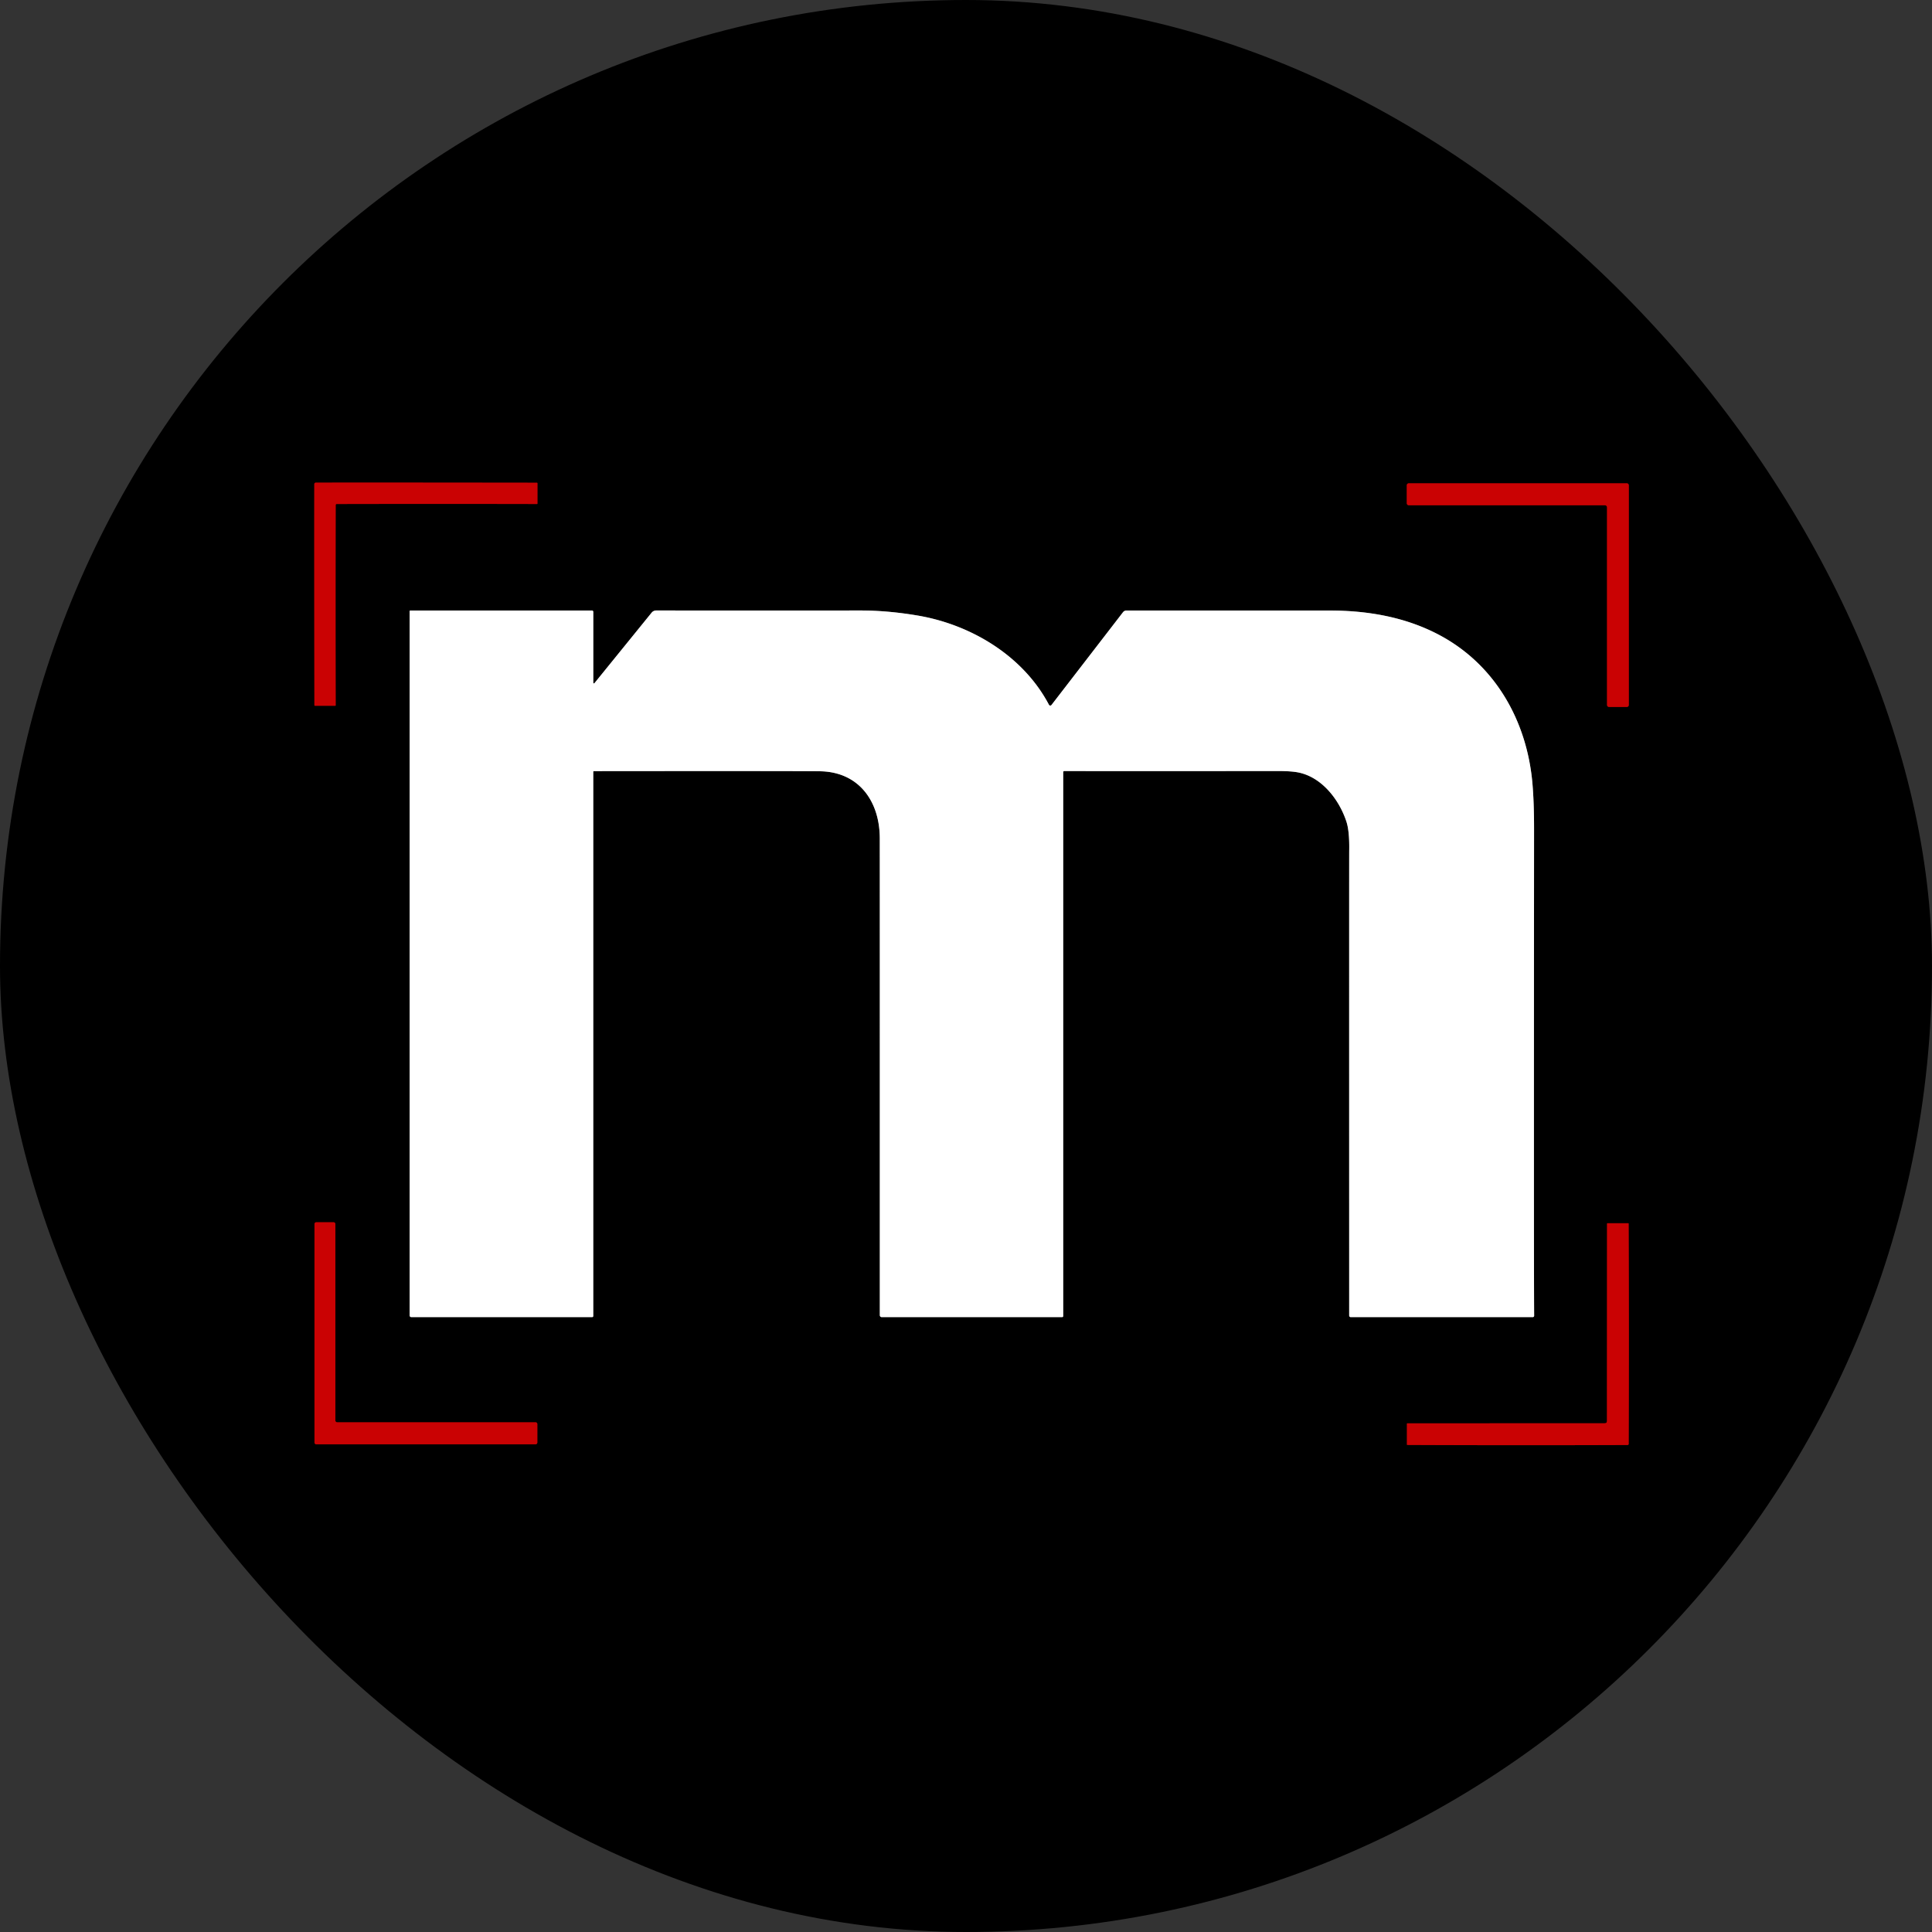 <svg xmlns="http://www.w3.org/2000/svg" version="1.1" xmlns:xlink="http://www.w3.org/1999/xlink" xmlns:svgjs="http://svgjs.dev/svgjs" width="1000" height="1000"><rect width="100%" height="100%" fill="#333333" stroke="none"/><g clip-path="url(#SvgjsClipPath1060)"><rect width="1000" height="1000" fill="#000000"></rect><g transform="matrix(1.149,0,0,1.149,150,243.103)"><svg xmlns="http://www.w3.org/2000/svg" version="1.1" xmlns:xlink="http://www.w3.org/1999/xlink" xmlns:svgjs="http://svgjs.dev/svgjs" width="609" height="447"><svg xmlns="http://www.w3.org/2000/svg" version="1.1" viewBox="0.00 0.00 609.00 447.00">
<g stroke-width="2.00" fill="none" stroke-linecap="butt">
<path stroke="#650102" vector-effect="non-scaling-stroke" d="
  M 11.24 6.04
  C 11.22 6.06 11.04 6.30 11.04 6.37
  Q 10.99 33.43 11.08 106.13
  A 0.23 0.23 0.0 0 0 11.31 106.36
  L 20.48 106.36
  A 0.19 0.19 0.0 0 0 20.67 106.17
  Q 20.57 62.69 20.67 15.91
  Q 20.67 15.80 20.70 15.75
  Q 20.75 15.67 20.81 15.61
  Q 20.87 15.54 20.95 15.50
  Q 21.00 15.47 21.11 15.47
  Q 67.89 15.37 111.37 15.47
  A 0.19 0.19 0.0 0 0 111.56 15.28
  L 111.56 6.11
  A 0.23 0.23 0.0 0 0 111.33 5.88
  Q 38.63 5.79 11.57 5.84
  C 11.50 5.84 11.26 6.02 11.24 6.04"></path>
<path stroke="#650102" vector-effect="non-scaling-stroke" d="
  M 592.45 16.04
  A 0.93 0.93 0.0 0 1 593.38 16.97
  L 593.38 105.97
  A 0.93 0.93 0.0 0 0 594.31 106.90
  L 602.27 106.90
  A 0.93 0.93 0.0 0 0 603.20 105.97
  L 603.20 7.06
  A 0.93 0.93 0.0 0 0 602.27 6.13
  L 504.10 6.13
  A 0.93 0.93 0.0 0 0 503.17 7.06
  L 503.17 15.11
  A 0.93 0.93 0.0 0 0 504.10 16.04
  L 592.45 16.04"></path>
<path stroke="#808080" vector-effect="non-scaling-stroke" d="
  M 136.71 96.01
  L 136.71 64.04
  A 0.60 0.60 0.0 0 0 136.11 63.44
  L 54.34 63.44
  A 0.38 0.37 -90.0 0 0 53.97 63.82
  L 53.97 380.97
  A 0.79 0.78 90.0 0 0 54.75 381.76
  L 136.20 381.76
  A 0.50 0.50 0.0 0 0 136.70 381.26
  L 136.70 136.06
  A 0.26 0.26 0.0 0 1 136.96 135.80
  Q 225.27 135.71 238.70 135.86
  C 256.19 136.05 265.71 149.18 265.77 166.00
  Q 265.80 177.16 265.79 380.91
  A 0.85 0.85 0.0 0 0 266.64 381.76
  L 347.93 381.76
  A 0.48 0.47 90.0 0 0 348.40 381.28
  L 348.40 136.23
  A 0.46 0.45 -90.0 0 1 348.85 135.77
  Q 401.16 135.80 445.33 135.76
  Q 451.35 135.76 454.58 136.45
  C 465.08 138.70 472.76 148.76 475.96 158.48
  Q 477.41 162.86 477.24 171.81
  Q 477.20 173.53 477.23 381.05
  A 0.71 0.71 0.0 0 0 477.94 381.76
  L 559.92 381.76
  A 0.63 0.63 0.0 0 0 560.55 381.13
  Q 560.38 360.07 560.51 162.03
  Q 560.52 150.08 559.79 141.50
  C 557.37 113.13 542.87 87.46 517.14 74.11
  C 502.20 66.35 485.52 63.49 468.75 63.45
  Q 462.24 63.43 376.91 63.44
  A 1.98 1.96 18.7 0 0 375.35 64.20
  L 343.12 106.00
  A 0.68 0.68 0.0 0 1 341.98 105.90
  C 330.42 83.95 306.97 69.78 282.78 65.70
  Q 269.26 63.42 257.00 63.43
  Q 227.65 63.45 165.07 63.43
  A 2.64 2.63 -70.1 0 0 163.01 64.40
  L 137.22 96.19
  A 0.29 0.29 0.0 0 1 136.71 96.01"></path>
<path stroke="#650102" vector-effect="non-scaling-stroke" d="
  M 110.70 439.05
  A 0.81 0.81 0.0 0 0 111.51 438.24
  L 111.51 429.94
  A 0.81 0.81 0.0 0 0 110.70 429.13
  L 21.34 429.13
  A 0.81 0.81 0.0 0 1 20.53 428.32
  L 20.53 339.83
  A 0.81 0.81 0.0 0 0 19.72 339.02
  L 11.93 339.02
  A 0.81 0.81 0.0 0 0 11.12 339.83
  L 11.12 438.24
  A 0.81 0.81 0.0 0 0 11.93 439.05
  L 110.70 439.05"></path>
<path stroke="#650102" vector-effect="non-scaling-stroke" d="
  M 593.09 429.32
  Q 592.84 429.58 592.00 429.58
  Q 547.67 429.59 503.42 429.61
  A 0.18 0.18 0.0 0 0 503.24 429.79
  L 503.24 439.18
  A 0.16 0.16 0.0 0 0 503.40 439.34
  Q 553.25 439.56 602.78 439.37
  Q 602.82 439.37 602.98 439.21
  Q 603.14 439.06 603.14 439.01
  Q 603.33 389.48 603.12 339.63
  A 0.16 0.16 0.0 0 0 602.96 339.47
  L 593.57 339.47
  A 0.18 0.18 0.0 0 0 593.39 339.65
  Q 593.37 383.90 593.35 428.23
  Q 593.35 429.07 593.09 429.32"></path>
</g>
<path fill="#000000" d="
  M 609.00 0.00
  L 609.00 447.00
  L 0.00 447.00
  L 0.00 0.00
  L 609.00 0.00
  Z
  M 11.24 6.04
  C 11.22 6.06 11.04 6.30 11.04 6.37
  Q 10.99 33.43 11.08 106.13
  A 0.23 0.23 0.0 0 0 11.31 106.36
  L 20.48 106.36
  A 0.19 0.19 0.0 0 0 20.67 106.17
  Q 20.57 62.69 20.67 15.91
  Q 20.67 15.80 20.70 15.75
  Q 20.75 15.67 20.81 15.61
  Q 20.87 15.54 20.95 15.50
  Q 21.00 15.47 21.11 15.47
  Q 67.89 15.37 111.37 15.47
  A 0.19 0.19 0.0 0 0 111.56 15.28
  L 111.56 6.11
  A 0.23 0.23 0.0 0 0 111.33 5.88
  Q 38.63 5.79 11.57 5.84
  C 11.50 5.84 11.26 6.02 11.24 6.04
  Z
  M 592.45 16.04
  A 0.93 0.93 0.0 0 1 593.38 16.97
  L 593.38 105.97
  A 0.93 0.93 0.0 0 0 594.31 106.90
  L 602.27 106.90
  A 0.93 0.93 0.0 0 0 603.20 105.97
  L 603.20 7.06
  A 0.93 0.93 0.0 0 0 602.27 6.13
  L 504.10 6.13
  A 0.93 0.93 0.0 0 0 503.17 7.06
  L 503.17 15.11
  A 0.93 0.93 0.0 0 0 504.10 16.04
  L 592.45 16.04
  Z
  M 136.71 96.01
  L 136.71 64.04
  A 0.60 0.60 0.0 0 0 136.11 63.44
  L 54.34 63.44
  A 0.38 0.37 -90.0 0 0 53.97 63.82
  L 53.97 380.97
  A 0.79 0.78 90.0 0 0 54.75 381.76
  L 136.20 381.76
  A 0.50 0.50 0.0 0 0 136.70 381.26
  L 136.70 136.06
  A 0.26 0.26 0.0 0 1 136.96 135.80
  Q 225.27 135.71 238.70 135.86
  C 256.19 136.05 265.71 149.18 265.77 166.00
  Q 265.80 177.16 265.79 380.91
  A 0.85 0.85 0.0 0 0 266.64 381.76
  L 347.93 381.76
  A 0.48 0.47 90.0 0 0 348.40 381.28
  L 348.40 136.23
  A 0.46 0.45 -90.0 0 1 348.85 135.77
  Q 401.16 135.80 445.33 135.76
  Q 451.35 135.76 454.58 136.45
  C 465.08 138.70 472.76 148.76 475.96 158.48
  Q 477.41 162.86 477.24 171.81
  Q 477.20 173.53 477.23 381.05
  A 0.71 0.71 0.0 0 0 477.94 381.76
  L 559.92 381.76
  A 0.63 0.63 0.0 0 0 560.55 381.13
  Q 560.38 360.07 560.51 162.03
  Q 560.52 150.08 559.79 141.50
  C 557.37 113.13 542.87 87.46 517.14 74.11
  C 502.20 66.35 485.52 63.49 468.75 63.45
  Q 462.24 63.43 376.91 63.44
  A 1.98 1.96 18.7 0 0 375.35 64.20
  L 343.12 106.00
  A 0.68 0.68 0.0 0 1 341.98 105.90
  C 330.42 83.95 306.97 69.78 282.78 65.70
  Q 269.26 63.42 257.00 63.43
  Q 227.65 63.45 165.07 63.43
  A 2.64 2.63 -70.1 0 0 163.01 64.40
  L 137.22 96.19
  A 0.29 0.29 0.0 0 1 136.71 96.01
  Z
  M 110.70 439.05
  A 0.81 0.81 0.0 0 0 111.51 438.24
  L 111.51 429.94
  A 0.81 0.81 0.0 0 0 110.70 429.13
  L 21.34 429.13
  A 0.81 0.81 0.0 0 1 20.53 428.32
  L 20.53 339.83
  A 0.81 0.81 0.0 0 0 19.72 339.02
  L 11.93 339.02
  A 0.81 0.81 0.0 0 0 11.12 339.83
  L 11.12 438.24
  A 0.81 0.81 0.0 0 0 11.93 439.05
  L 110.70 439.05
  Z
  M 593.09 429.32
  Q 592.84 429.58 592.00 429.58
  Q 547.67 429.59 503.42 429.61
  A 0.18 0.18 0.0 0 0 503.24 429.79
  L 503.24 439.18
  A 0.16 0.16 0.0 0 0 503.40 439.34
  Q 553.25 439.56 602.78 439.37
  Q 602.82 439.37 602.98 439.21
  Q 603.14 439.06 603.14 439.01
  Q 603.33 389.48 603.12 339.63
  A 0.16 0.16 0.0 0 0 602.96 339.47
  L 593.57 339.47
  A 0.18 0.18 0.0 0 0 593.39 339.65
  Q 593.37 383.90 593.35 428.23
  Q 593.35 429.07 593.09 429.32
  Z"></path>
<path fill="#ca0203" d="
  M 20.81 15.61
  Q 20.75 15.67 20.70 15.75
  Q 20.67 15.80 20.67 15.91
  Q 20.57 62.69 20.67 106.17
  A 0.19 0.19 0.0 0 1 20.48 106.36
  L 11.31 106.36
  A 0.23 0.23 0.0 0 1 11.08 106.13
  Q 10.99 33.43 11.04 6.37
  C 11.04 6.30 11.22 6.06 11.24 6.04
  C 11.26 6.02 11.50 5.84 11.57 5.84
  Q 38.63 5.79 111.33 5.88
  A 0.23 0.23 0.0 0 1 111.56 6.11
  L 111.56 15.28
  A 0.19 0.19 0.0 0 1 111.37 15.47
  Q 67.89 15.37 21.11 15.47
  Q 21.00 15.47 20.95 15.50
  Q 20.87 15.54 20.81 15.61
  Z"></path>
<path fill="#ca0203" d="
  M 592.45 16.04
  L 504.10 16.04
  A 0.93 0.93 0.0 0 1 503.17 15.11
  L 503.17 7.06
  A 0.93 0.93 0.0 0 1 504.10 6.13
  L 602.27 6.13
  A 0.93 0.93 0.0 0 1 603.20 7.06
  L 603.20 105.97
  A 0.93 0.93 0.0 0 1 602.27 106.90
  L 594.31 106.90
  A 0.93 0.93 0.0 0 1 593.38 105.97
  L 593.38 16.97
  A 0.93 0.93 0.0 0 0 592.45 16.04
  Z"></path>
<path fill="#ffffff" d="
  M 136.71 96.01
  A 0.29 0.29 0.0 0 0 137.22 96.19
  L 163.01 64.40
  A 2.64 2.63 -70.1 0 1 165.07 63.43
  Q 227.65 63.45 257.00 63.43
  Q 269.26 63.42 282.78 65.70
  C 306.97 69.78 330.42 83.95 341.98 105.90
  A 0.68 0.68 0.0 0 0 343.12 106.00
  L 375.35 64.20
  A 1.98 1.96 18.7 0 1 376.91 63.44
  Q 462.24 63.43 468.75 63.45
  C 485.52 63.49 502.20 66.35 517.14 74.11
  C 542.87 87.46 557.37 113.13 559.79 141.50
  Q 560.52 150.08 560.51 162.03
  Q 560.38 360.07 560.55 381.13
  A 0.63 0.63 0.0 0 1 559.92 381.76
  L 477.94 381.76
  A 0.71 0.71 0.0 0 1 477.23 381.05
  Q 477.20 173.53 477.24 171.81
  Q 477.41 162.86 475.96 158.48
  C 472.76 148.76 465.08 138.70 454.58 136.45
  Q 451.35 135.76 445.33 135.76
  Q 401.16 135.80 348.85 135.77
  A 0.46 0.45 90.0 0 0 348.40 136.23
  L 348.40 381.28
  A 0.48 0.47 90.0 0 1 347.93 381.76
  L 266.64 381.76
  A 0.85 0.85 0.0 0 1 265.79 380.91
  Q 265.80 177.16 265.77 166.00
  C 265.71 149.18 256.19 136.05 238.70 135.86
  Q 225.27 135.71 136.96 135.80
  A 0.26 0.26 0.0 0 0 136.70 136.06
  L 136.70 381.26
  A 0.50 0.50 0.0 0 1 136.20 381.76
  L 54.75 381.76
  A 0.79 0.78 90.0 0 1 53.97 380.97
  L 53.97 63.82
  A 0.38 0.37 90.0 0 1 54.34 63.44
  L 136.11 63.44
  A 0.60 0.60 0.0 0 1 136.71 64.04
  L 136.71 96.01
  Z"></path>
<path fill="#ca0203" d="
  M 110.70 439.05
  L 11.93 439.05
  A 0.81 0.81 0.0 0 1 11.12 438.24
  L 11.12 339.83
  A 0.81 0.81 0.0 0 1 11.93 339.02
  L 19.72 339.02
  A 0.81 0.81 0.0 0 1 20.53 339.83
  L 20.53 428.32
  A 0.81 0.81 0.0 0 0 21.34 429.13
  L 110.70 429.13
  A 0.81 0.81 0.0 0 1 111.51 429.94
  L 111.51 438.24
  A 0.81 0.81 0.0 0 1 110.70 439.05
  Z"></path>
<path fill="#ca0203" d="
  M 602.98 439.21
  Q 602.82 439.37 602.78 439.37
  Q 553.25 439.56 503.40 439.34
  A 0.16 0.16 0.0 0 1 503.24 439.18
  L 503.24 429.79
  A 0.18 0.18 0.0 0 1 503.42 429.61
  Q 547.67 429.59 592.00 429.58
  Q 592.84 429.58 593.09 429.32
  Q 593.35 429.07 593.35 428.23
  Q 593.37 383.90 593.39 339.65
  A 0.18 0.18 0.0 0 1 593.57 339.47
  L 602.96 339.47
  A 0.16 0.16 0.0 0 1 603.12 339.63
  Q 603.33 389.48 603.14 439.01
  Q 603.14 439.06 602.98 439.21
  Z"></path>
</svg></svg></g></g><defs><clipPath id="SvgjsClipPath1060"><rect width="1000" height="1000" x="0" y="0" rx="500" ry="500"></rect></clipPath></defs></svg>